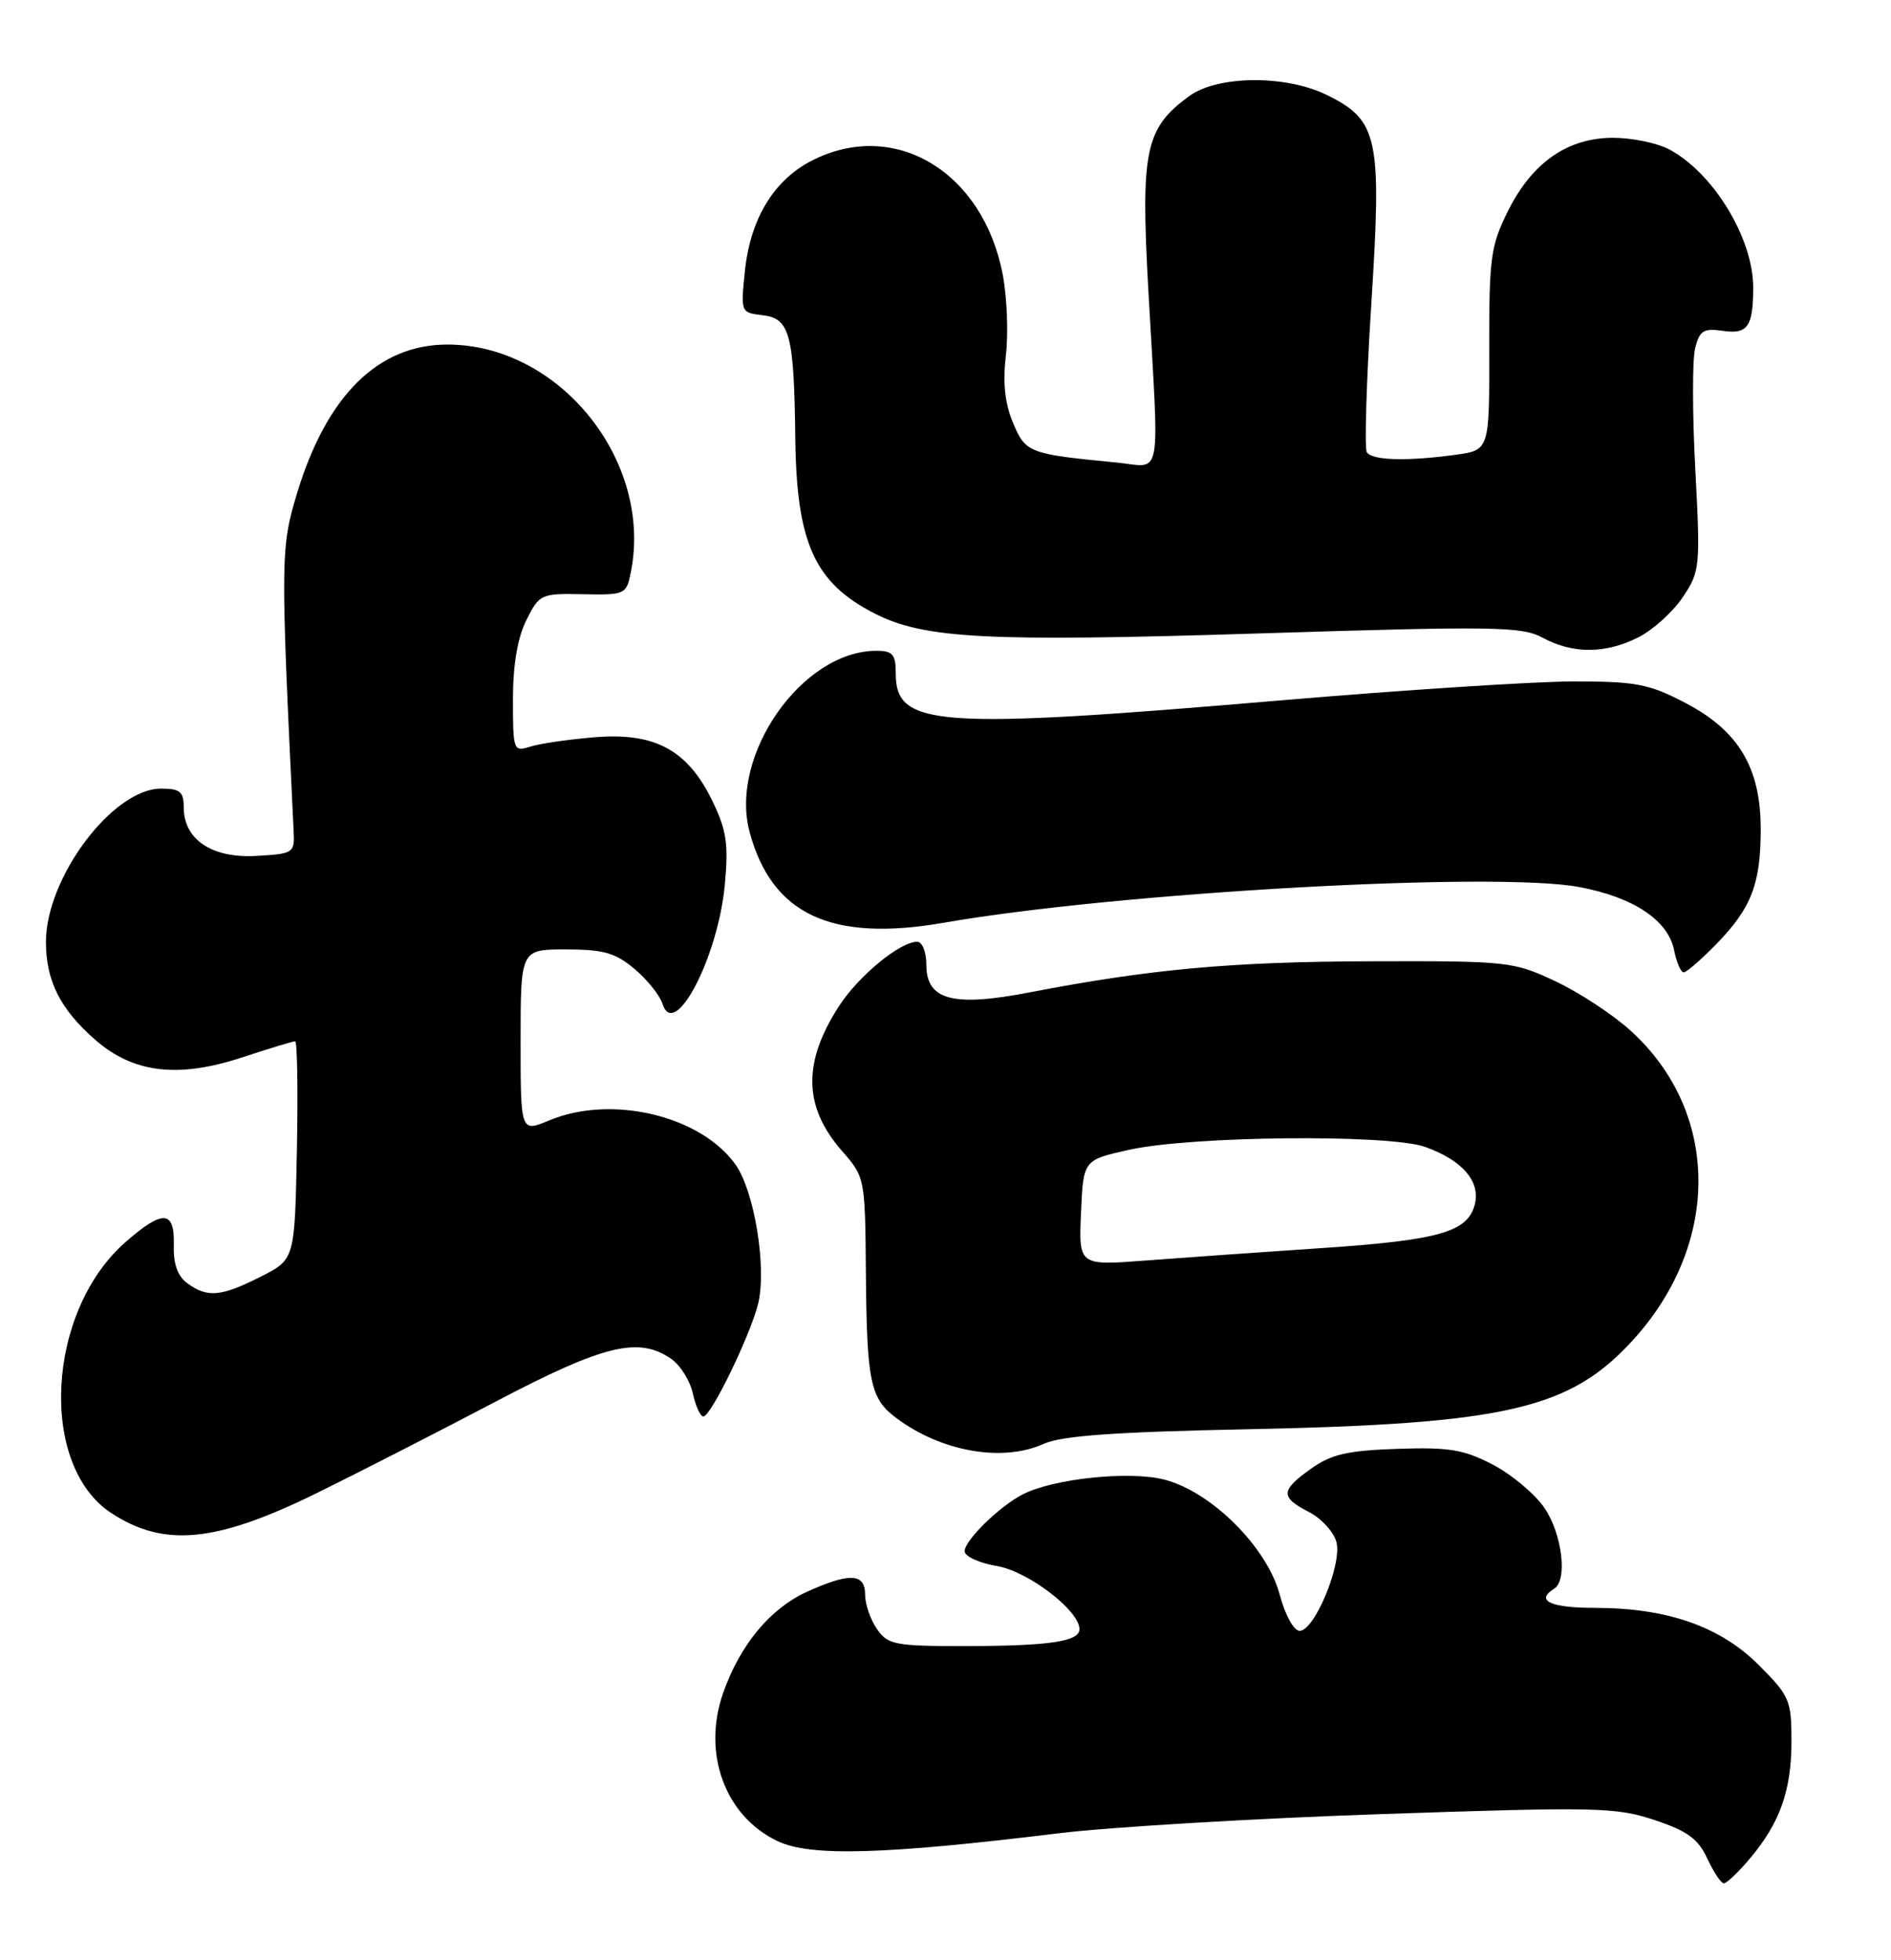 <?xml version="1.0" encoding="UTF-8" standalone="no"?>
<!DOCTYPE svg PUBLIC "-//W3C//DTD SVG 1.1//EN" "http://www.w3.org/Graphics/SVG/1.1/DTD/svg11.dtd" >
<svg xmlns="http://www.w3.org/2000/svg" xmlns:xlink="http://www.w3.org/1999/xlink" version="1.1" viewBox="0 0 247 256">
 <g >
 <path fill="currentColor"
d=" M 228.56 242.75 C 232.50 238.08 234.00 233.85 234.00 227.40 C 234.00 222.07 233.75 221.49 229.74 217.48 C 224.69 212.42 217.74 210.00 208.32 210.00 C 202.52 210.00 200.49 209.05 203.00 207.50 C 204.78 206.40 204.06 200.39 201.75 196.97 C 200.51 195.14 197.47 192.59 195.00 191.30 C 191.19 189.31 189.28 189.00 182.50 189.23 C 176.01 189.45 173.88 189.94 171.25 191.82 C 167.24 194.68 167.20 195.53 170.99 197.49 C 172.63 198.34 174.24 200.11 174.57 201.43 C 175.30 204.33 171.70 213.00 169.76 213.00 C 169.00 213.00 167.86 210.94 167.15 208.26 C 165.49 202.05 158.20 194.80 152.05 193.24 C 147.49 192.08 137.60 193.12 133.60 195.17 C 130.54 196.74 126.00 201.18 126.00 202.60 C 126.00 203.27 127.90 204.15 130.23 204.54 C 134.29 205.22 141.00 210.36 141.00 212.78 C 141.00 214.39 137.10 214.97 126.31 214.99 C 116.90 215.00 115.99 214.83 114.56 212.78 C 113.70 211.56 113.00 209.53 113.00 208.28 C 113.00 205.46 110.99 205.37 105.38 207.91 C 100.60 210.09 96.69 214.80 94.47 221.07 C 91.68 228.98 94.69 237.20 101.57 240.47 C 105.86 242.50 115.38 242.24 138.30 239.44 C 145.01 238.62 164.04 237.49 180.58 236.93 C 208.49 235.98 211.05 236.03 216.08 237.70 C 220.39 239.13 221.81 240.16 223.00 242.73 C 223.82 244.50 224.80 245.97 225.16 245.98 C 225.52 245.99 227.06 244.54 228.56 242.75 Z  M 41.50 194.95 C 47.00 192.24 57.50 186.87 64.84 183.01 C 78.91 175.62 83.45 174.53 87.70 177.50 C 88.88 178.33 90.14 180.35 90.50 182.00 C 90.86 183.65 91.48 185.00 91.87 185.00 C 92.88 185.00 98.12 174.16 99.05 170.17 C 100.15 165.43 98.52 155.54 96.07 152.10 C 91.51 145.70 79.87 142.94 71.74 146.33 C 68.00 147.90 68.00 147.90 68.00 135.95 C 68.00 124.00 68.00 124.00 73.92 124.00 C 78.81 124.00 80.38 124.45 82.87 126.54 C 84.53 127.94 86.18 129.99 86.53 131.10 C 88.08 135.98 93.79 125.06 94.68 115.51 C 95.17 110.25 94.90 108.43 93.06 104.63 C 89.83 97.96 85.55 95.64 77.70 96.29 C 74.29 96.57 70.49 97.12 69.25 97.52 C 67.07 98.21 67.00 98.03 67.00 91.37 C 67.00 86.83 67.60 83.31 68.75 81.00 C 70.45 77.59 70.65 77.50 76.15 77.61 C 81.66 77.72 81.82 77.64 82.40 74.73 C 85.31 60.19 73.06 44.99 58.43 45.00 C 49.40 45.01 42.69 51.64 38.82 64.36 C 36.64 71.55 36.63 72.80 38.35 108.50 C 38.50 111.42 38.36 111.51 33.49 111.79 C 27.70 112.13 24.00 109.66 24.00 105.46 C 24.00 103.40 23.52 103.00 21.03 103.00 C 14.73 103.00 6.00 114.63 6.00 123.02 C 6.00 128.08 7.86 131.80 12.41 135.78 C 17.38 140.15 23.23 140.86 31.58 138.12 C 35.13 136.95 38.27 136.00 38.55 136.00 C 38.83 136.00 38.93 142.41 38.78 150.25 C 38.50 164.50 38.50 164.50 34.04 166.75 C 28.86 169.36 27.10 169.52 24.49 167.62 C 23.19 166.67 22.63 165.09 22.70 162.62 C 22.83 158.04 21.27 157.95 16.38 162.24 C 6.06 171.30 5.01 191.38 14.54 197.62 C 21.46 202.15 28.24 201.48 41.50 194.95 Z  M 136.35 188.57 C 138.68 187.52 145.65 187.02 163.00 186.67 C 196.95 185.97 205.18 184.04 213.48 174.82 C 224.83 162.18 224.61 145.10 212.94 134.57 C 210.63 132.48 206.21 129.58 203.12 128.14 C 197.67 125.58 196.95 125.50 179.00 125.55 C 160.79 125.61 150.29 126.57 134.50 129.61 C 124.47 131.55 121.00 130.63 121.00 126.02 C 121.00 124.36 120.47 123.00 119.81 123.00 C 117.56 123.00 112.17 127.43 109.60 131.39 C 104.81 138.78 104.94 144.58 110.01 150.36 C 112.97 153.73 113.00 153.89 113.10 166.13 C 113.22 180.53 113.66 182.66 117.08 185.21 C 122.98 189.62 130.97 191.01 136.35 188.57 Z  M 224.24 123.25 C 228.79 118.56 230.00 115.39 229.98 108.18 C 229.96 100.23 227.07 95.43 220.13 91.80 C 215.40 89.33 213.70 89.00 205.60 89.00 C 200.56 89.00 183.19 90.12 167.00 91.50 C 122.18 95.31 117.00 94.94 117.00 87.94 C 117.00 85.46 116.60 85.00 114.46 85.00 C 104.77 85.00 95.22 98.66 97.91 108.66 C 100.81 119.44 108.58 123.07 123.26 120.52 C 145.94 116.56 195.38 113.79 206.31 115.86 C 213.38 117.19 217.89 120.20 218.67 124.10 C 218.99 125.70 219.55 127.00 219.92 127.00 C 220.29 127.00 222.23 125.31 224.24 123.25 Z  M 213.98 83.25 C 215.89 82.29 218.51 79.93 219.80 78.00 C 222.06 74.62 222.11 74.06 221.44 61.34 C 221.05 54.10 221.04 46.96 221.42 45.48 C 221.99 43.18 222.52 42.85 225.01 43.21 C 228.28 43.69 229.00 42.67 229.00 37.54 C 229.00 31.08 223.72 22.46 217.93 19.46 C 216.37 18.66 213.12 18.00 210.70 18.00 C 204.77 18.00 200.15 21.21 197.00 27.50 C 194.71 32.08 194.50 33.60 194.52 45.65 C 194.55 58.79 194.55 58.79 190.13 59.40 C 183.74 60.27 179.20 60.14 178.53 59.06 C 178.21 58.54 178.48 49.73 179.13 39.50 C 180.50 17.96 180.02 15.72 173.34 12.42 C 167.96 9.76 159.06 9.83 155.32 12.56 C 149.57 16.77 148.98 19.63 150.00 38.00 C 151.43 63.53 151.91 60.99 145.75 60.40 C 134.37 59.30 133.96 59.14 132.31 55.21 C 131.25 52.67 130.97 49.95 131.39 46.38 C 131.72 43.55 131.54 38.82 130.98 35.89 C 128.42 22.40 116.84 15.47 106.06 20.97 C 101.08 23.51 98.00 28.58 97.30 35.40 C 96.74 40.80 96.76 40.84 99.61 41.17 C 103.17 41.58 103.72 43.64 103.88 57.28 C 104.05 70.93 106.40 76.12 114.23 80.12 C 120.72 83.43 128.83 83.85 164.50 82.73 C 195.30 81.76 198.78 81.82 201.50 83.29 C 205.43 85.42 209.68 85.41 213.98 83.25 Z  M 141.20 158.40 C 141.50 151.50 141.50 151.50 147.50 150.17 C 155.64 148.36 181.39 148.11 186.13 149.79 C 190.98 151.51 193.40 154.29 192.64 157.29 C 191.73 160.91 188.01 161.98 172.63 163.01 C 164.86 163.53 154.54 164.26 149.70 164.63 C 140.90 165.30 140.90 165.30 141.20 158.40 Z "/>
</g>
</svg>